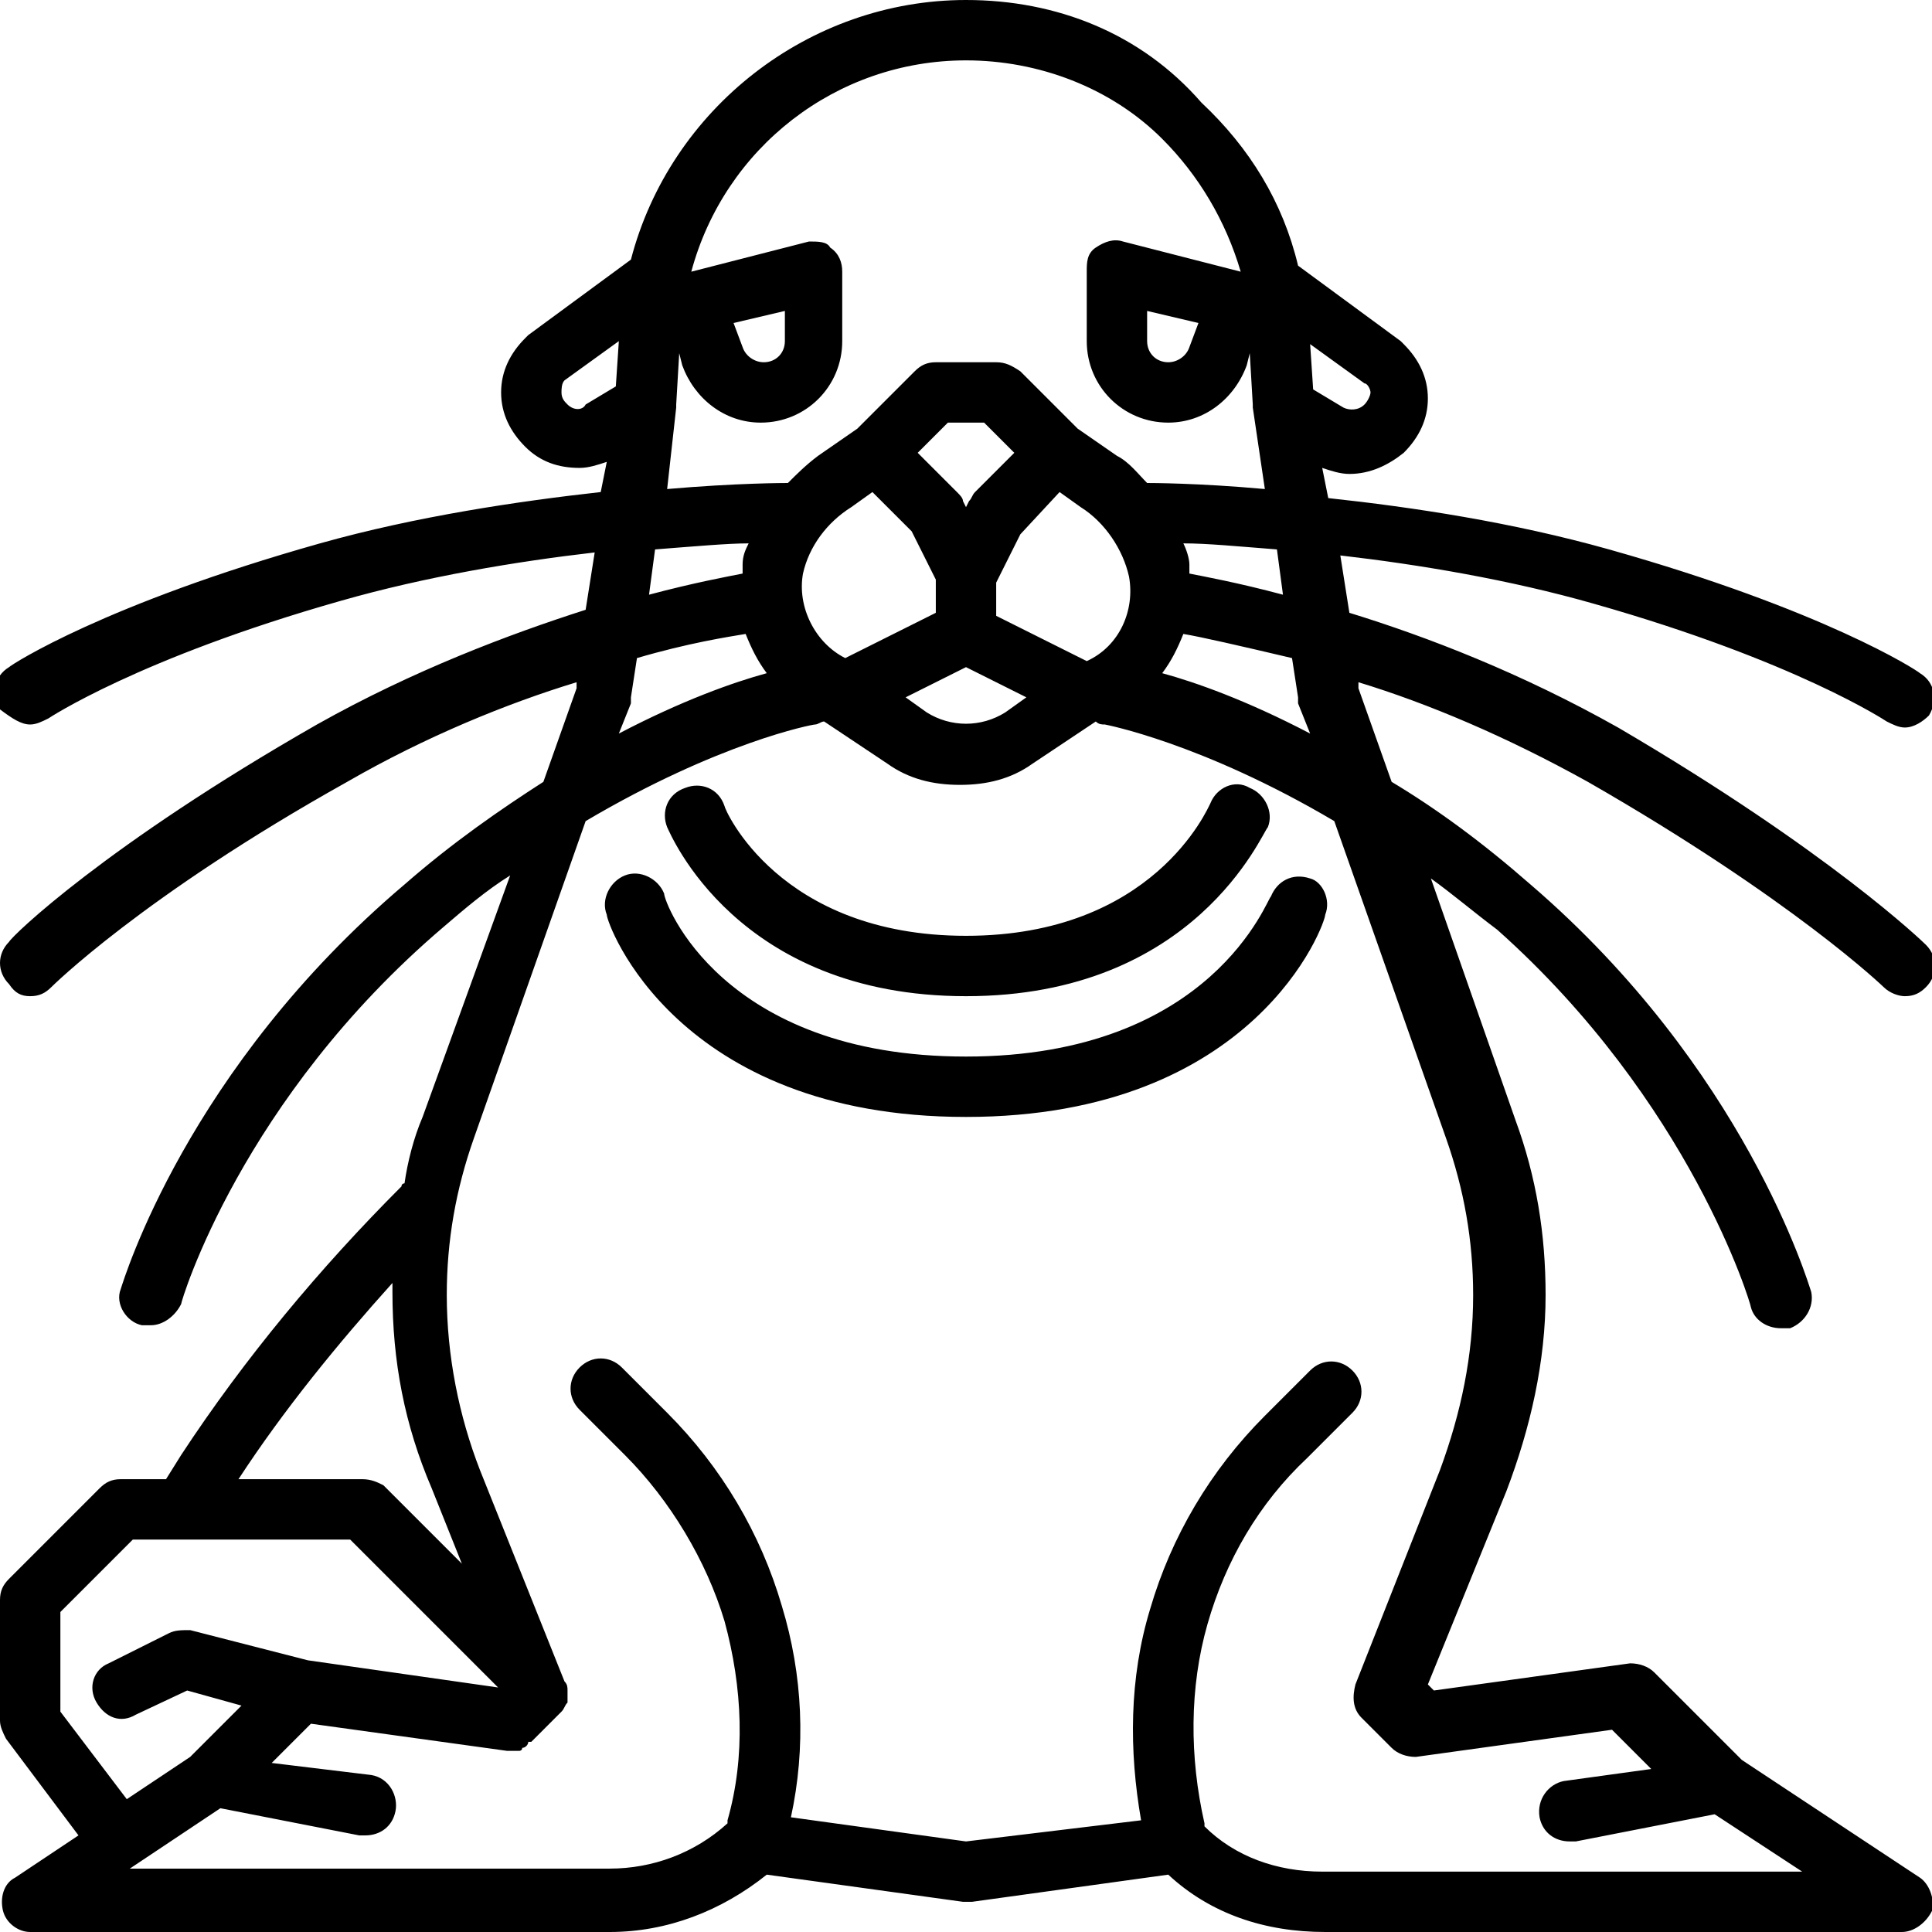 <svg xmlns="http://www.w3.org/2000/svg" viewBox="0 0 64 64" style="enable-background:new 0 0 64 64" xml:space="preserve">
  <path d="m63.6 62.2-5.9-3.9-2.9-2.9c-.2-.2-.5-.3-.8-.3l-6.5.9-.2-.2 2.6-6.4c.8-2.1 1.3-4.3 1.3-6.5 0-2-.3-3.9-1-5.8l-2.8-8c.7.5 1.4 1.1 2.2 1.7C56 36.5 58 43.2 58 43.3c.1.4.5.7 1 .7h.3c.5-.2.8-.7.7-1.2-.1-.3-2.2-7.4-9.3-13.5-1.6-1.4-3.1-2.5-4.6-3.4L45 22.8v-.2c2.3.7 4.9 1.8 7.6 3.3 6.8 3.9 9.8 6.8 9.8 6.8.2.2.5.3.7.3.3 0 .5-.1.7-.3.4-.4.4-1 0-1.4-.1-.1-3.2-3.1-10.2-7.2-3.2-1.8-6.3-3-8.9-3.8l-.3-1.9c2.6.3 5.6.8 8.4 1.6 6.7 1.9 9.7 3.9 9.7 3.9.2.1.4.2.6.2.3 0 .6-.2.8-.4.3-.5.2-1.1-.3-1.4-.1-.1-3.2-2.1-10.3-4.1-3.2-.9-6.5-1.4-9.3-1.7l-.2-1c.3.1.6.2.9.2.7 0 1.3-.3 1.8-.7.5-.5.8-1.1.8-1.8s-.3-1.3-.8-1.8l-.1-.1L43 8.8c-.5-2.1-1.6-3.9-3.2-5.4C37.8 1.1 35 0 32 0c-5.2 0-9.8 3.6-11.1 8.6l-3.4 2.5-.1.1c-.5.5-.8 1.1-.8 1.8s.3 1.3.8 1.8 1.1.7 1.8.7c.3 0 .6-.1.9-.2l-.2 1c-2.7.3-6.1.8-9.3 1.7C3.5 20 .4 22 .3 22.1c-.5.3-.6.9-.3 1.4.4.3.7.5 1 .5.2 0 .4-.1.6-.2 0 0 3-2 9.7-3.9 2.8-.8 5.8-1.3 8.4-1.6l-.3 1.9c-2.5.8-5.7 2-8.9 3.8-7 4-10.1 7-10.2 7.2-.4.4-.4 1 0 1.4.2.3.4.4.7.4.3 0 .5-.1.7-.3 0 0 3-3 9.8-6.8 2.6-1.5 5.3-2.6 7.6-3.3v.2L18 25.9c-1.4.9-3 2-4.6 3.4C6.2 35.4 4.1 42.4 4 42.7c-.2.5.2 1.1.7 1.2H5c.4 0 .8-.3 1-.7 0-.1 2-6.8 8.7-12.5.7-.6 1.4-1.2 2.2-1.7L14 37c-.3.7-.5 1.5-.6 2.2 0 0-.1 0-.1.1C10.6 42 8.1 45 6 48.2l-.5.8H4c-.3 0-.5.1-.7.3l-3 3c-.2.2-.3.4-.3.7v4c0 .2.1.4.2.6l2.4 3.2-2.1 1.4c-.4.2-.5.7-.4 1.1.1.4.5.7.9.7h19.2c1.9 0 3.7-.7 5.2-1.9l6.5.9h.3l6.5-.9c1.4 1.3 3.2 1.9 5.2 1.9H63c.4 0 .8-.3 1-.7.1-.4-.1-.9-.4-1.1zM43 23.1v.2l.4 1c-2.1-1.1-3.8-1.7-4.9-2 .3-.4.5-.8.7-1.3.6.1 1.9.4 3.6.8l.2 1.3zm-7.9-6.8.7.5c.8.5 1.4 1.4 1.6 2.3.2 1.1-.3 2.3-1.4 2.8l-3-1.5v-1.1l.8-1.6 1.3-1.4zm-2.8 0c-.1.1-.1.2-.2.3l-.1.2-.1-.2c0-.1-.1-.2-.2-.3L30.4 15l1-1h1.2l1 1-1.3 1.3zm-4.1.5.7-.5 1.3 1.3.8 1.6v1.1l-3 1.5c-1-.5-1.6-1.7-1.4-2.8.2-.9.8-1.7 1.6-2.2zm3.8 5.3 2 1-.7.5c-.8.5-1.8.5-2.6 0l-.7-.5 2-1zm10.5-2.4c-1.5-.4-2.6-.6-3.1-.7v-.3c0-.2-.1-.5-.2-.7.8 0 1.8.1 3.1.2l.2 1.5zm2.9-6.7c0 .1-.1.3-.2.4-.2.2-.5.2-.7.1l-1-.6-.1-1.5 1.8 1.3c.1 0 .2.2.2.3zm-26.6.4c-.1-.1-.2-.2-.2-.4 0-.1 0-.3.1-.4l1.8-1.3-.1 1.5-1 .6c-.1.2-.4.2-.6 0zm3.6.1v-.1l.1-1.7.1.4C23 13.2 24 14 25.2 14c1.5 0 2.7-1.2 2.7-2.7V9c0-.3-.1-.6-.4-.8-.1-.2-.4-.2-.7-.2l-3.9 1C24 4.9 27.7 2 32 2c2.4 0 4.8.9 6.5 2.6 1.2 1.2 2.1 2.7 2.6 4.4l-3.9-1c-.3-.1-.6 0-.9.2s-.3.5-.3.8v2.3c0 1.5 1.2 2.7 2.7 2.7 1.2 0 2.2-.8 2.6-1.9l.1-.4.1 1.7v.1l.4 2.7c-2.2-.2-3.8-.2-3.9-.2-.3-.3-.6-.7-1-.9l-1.3-.9-1.9-1.9c-.3-.2-.5-.3-.8-.3h-2c-.3 0-.5.1-.7.3l-1.9 1.9-1.3.9c-.4.3-.7.6-1 .9-.1 0-1.7 0-4 .2l.3-2.7zm1.9-2.8 1.7-.4v1c0 .4-.3.7-.7.7-.3 0-.6-.2-.7-.5l-.3-.8zm15.4 0-.3.8c-.1.3-.4.5-.7.5-.4 0-.7-.3-.7-.7v-1l1.7.4zm-18 7.5c1.3-.1 2.4-.2 3.1-.2-.1.2-.2.4-.2.7v.3c-.5.1-1.6.3-3.1.7l.2-1.5zm-.8 5.1v-.2l.2-1.3c1.7-.5 3-.7 3.6-.8.2.5.4.9.7 1.3-1.1.3-2.8.9-4.9 2l.4-1zm-6.6 26 1 2.5-2.6-2.6c-.2-.1-.4-.2-.7-.2H7.9c1.5-2.3 3.3-4.5 5.1-6.5v.3c0 2.3.4 4.4 1.3 6.5zM2 56.7v-3.3L4.4 51H11.6l4.9 4.9-6.3-.9-3.9-1c-.3 0-.5 0-.7.1l-2 1c-.5.2-.7.8-.4 1.3s.8.7 1.3.4l1.7-.8 1.8.5-1.7 1.7-2.1 1.4L2 56.7zM43.8 62c-1.5 0-2.9-.5-3.9-1.5v-.1c-.5-2.2-.5-4.5.1-6.6.6-2.1 1.7-4 3.3-5.5l1.5-1.5c.4-.4.4-1 0-1.4s-1-.4-1.4 0l-1.5 1.5c-1.8 1.8-3.1 4-3.8 6.4-.7 2.3-.7 4.7-.3 7L32 61l-5.8-.8c.5-2.3.4-4.7-.3-7-.7-2.4-2-4.6-3.8-6.4l-1.5-1.5c-.4-.4-1-.4-1.4 0s-.4 1 0 1.4l1.5 1.5c1.5 1.5 2.7 3.5 3.3 5.5.6 2.2.7 4.5.1 6.6v.1c-1.1 1-2.5 1.5-3.9 1.5H4.3l.3-.2 2.7-1.8 4.6.9h.2c.5 0 .9-.3 1-.8.1-.5-.2-1.1-.8-1.2L9 58.4l1.3-1.3 6.5.9h.4s.1 0 .1-.1c.1 0 .2-.1.2-.2h.1l1-1c.1-.1.1-.2.2-.3V56c0-.1 0-.2-.1-.3l-2.8-7c-.7-1.8-1.1-3.8-1.1-5.8 0-1.8.3-3.5.9-5.2l3.7-10.5c4.4-2.6 7.5-3.2 7.6-3.2.1 0 .2-.1.3-.1l2.1 1.4c.7.5 1.5.7 2.4.7s1.7-.2 2.4-.7l2.1-1.4c.1.1.2.1.3.1 0 0 3.2.6 7.6 3.2l3.7 10.5c.6 1.7.9 3.4.9 5.2 0 2-.4 3.9-1.1 5.8l-2.8 7.1c-.1.4-.1.8.2 1.1l1 1c.2.2.5.3.8.3l6.5-.9 1.3 1.3-2.9.4c-.5.1-.9.6-.8 1.2.1.5.5.8 1 .8h.2l4.6-.9 2.9 1.9H43.8zM22.1 27.4c-.2-.5 0-1.1.6-1.3.5-.2 1.1 0 1.3.6 0 .1 1.8 4.3 8 4.3s8-4.2 8.1-4.4c.2-.5.8-.8 1.3-.5.5.2.8.8.6 1.3-.2.2-2.4 5.6-10 5.6s-9.8-5.4-9.9-5.6zm21.8 2.9c0 .3-2.3 6.7-11.9 6.7s-11.9-6.4-11.9-6.7c-.2-.5.1-1.1.6-1.3.5-.2 1.1.1 1.3.6 0 .3 1.9 5.4 10 5.4 8.2 0 10-5.3 10.1-5.3.2-.5.7-.8 1.3-.6.4.1.7.7.5 1.2z"/>
</svg>
